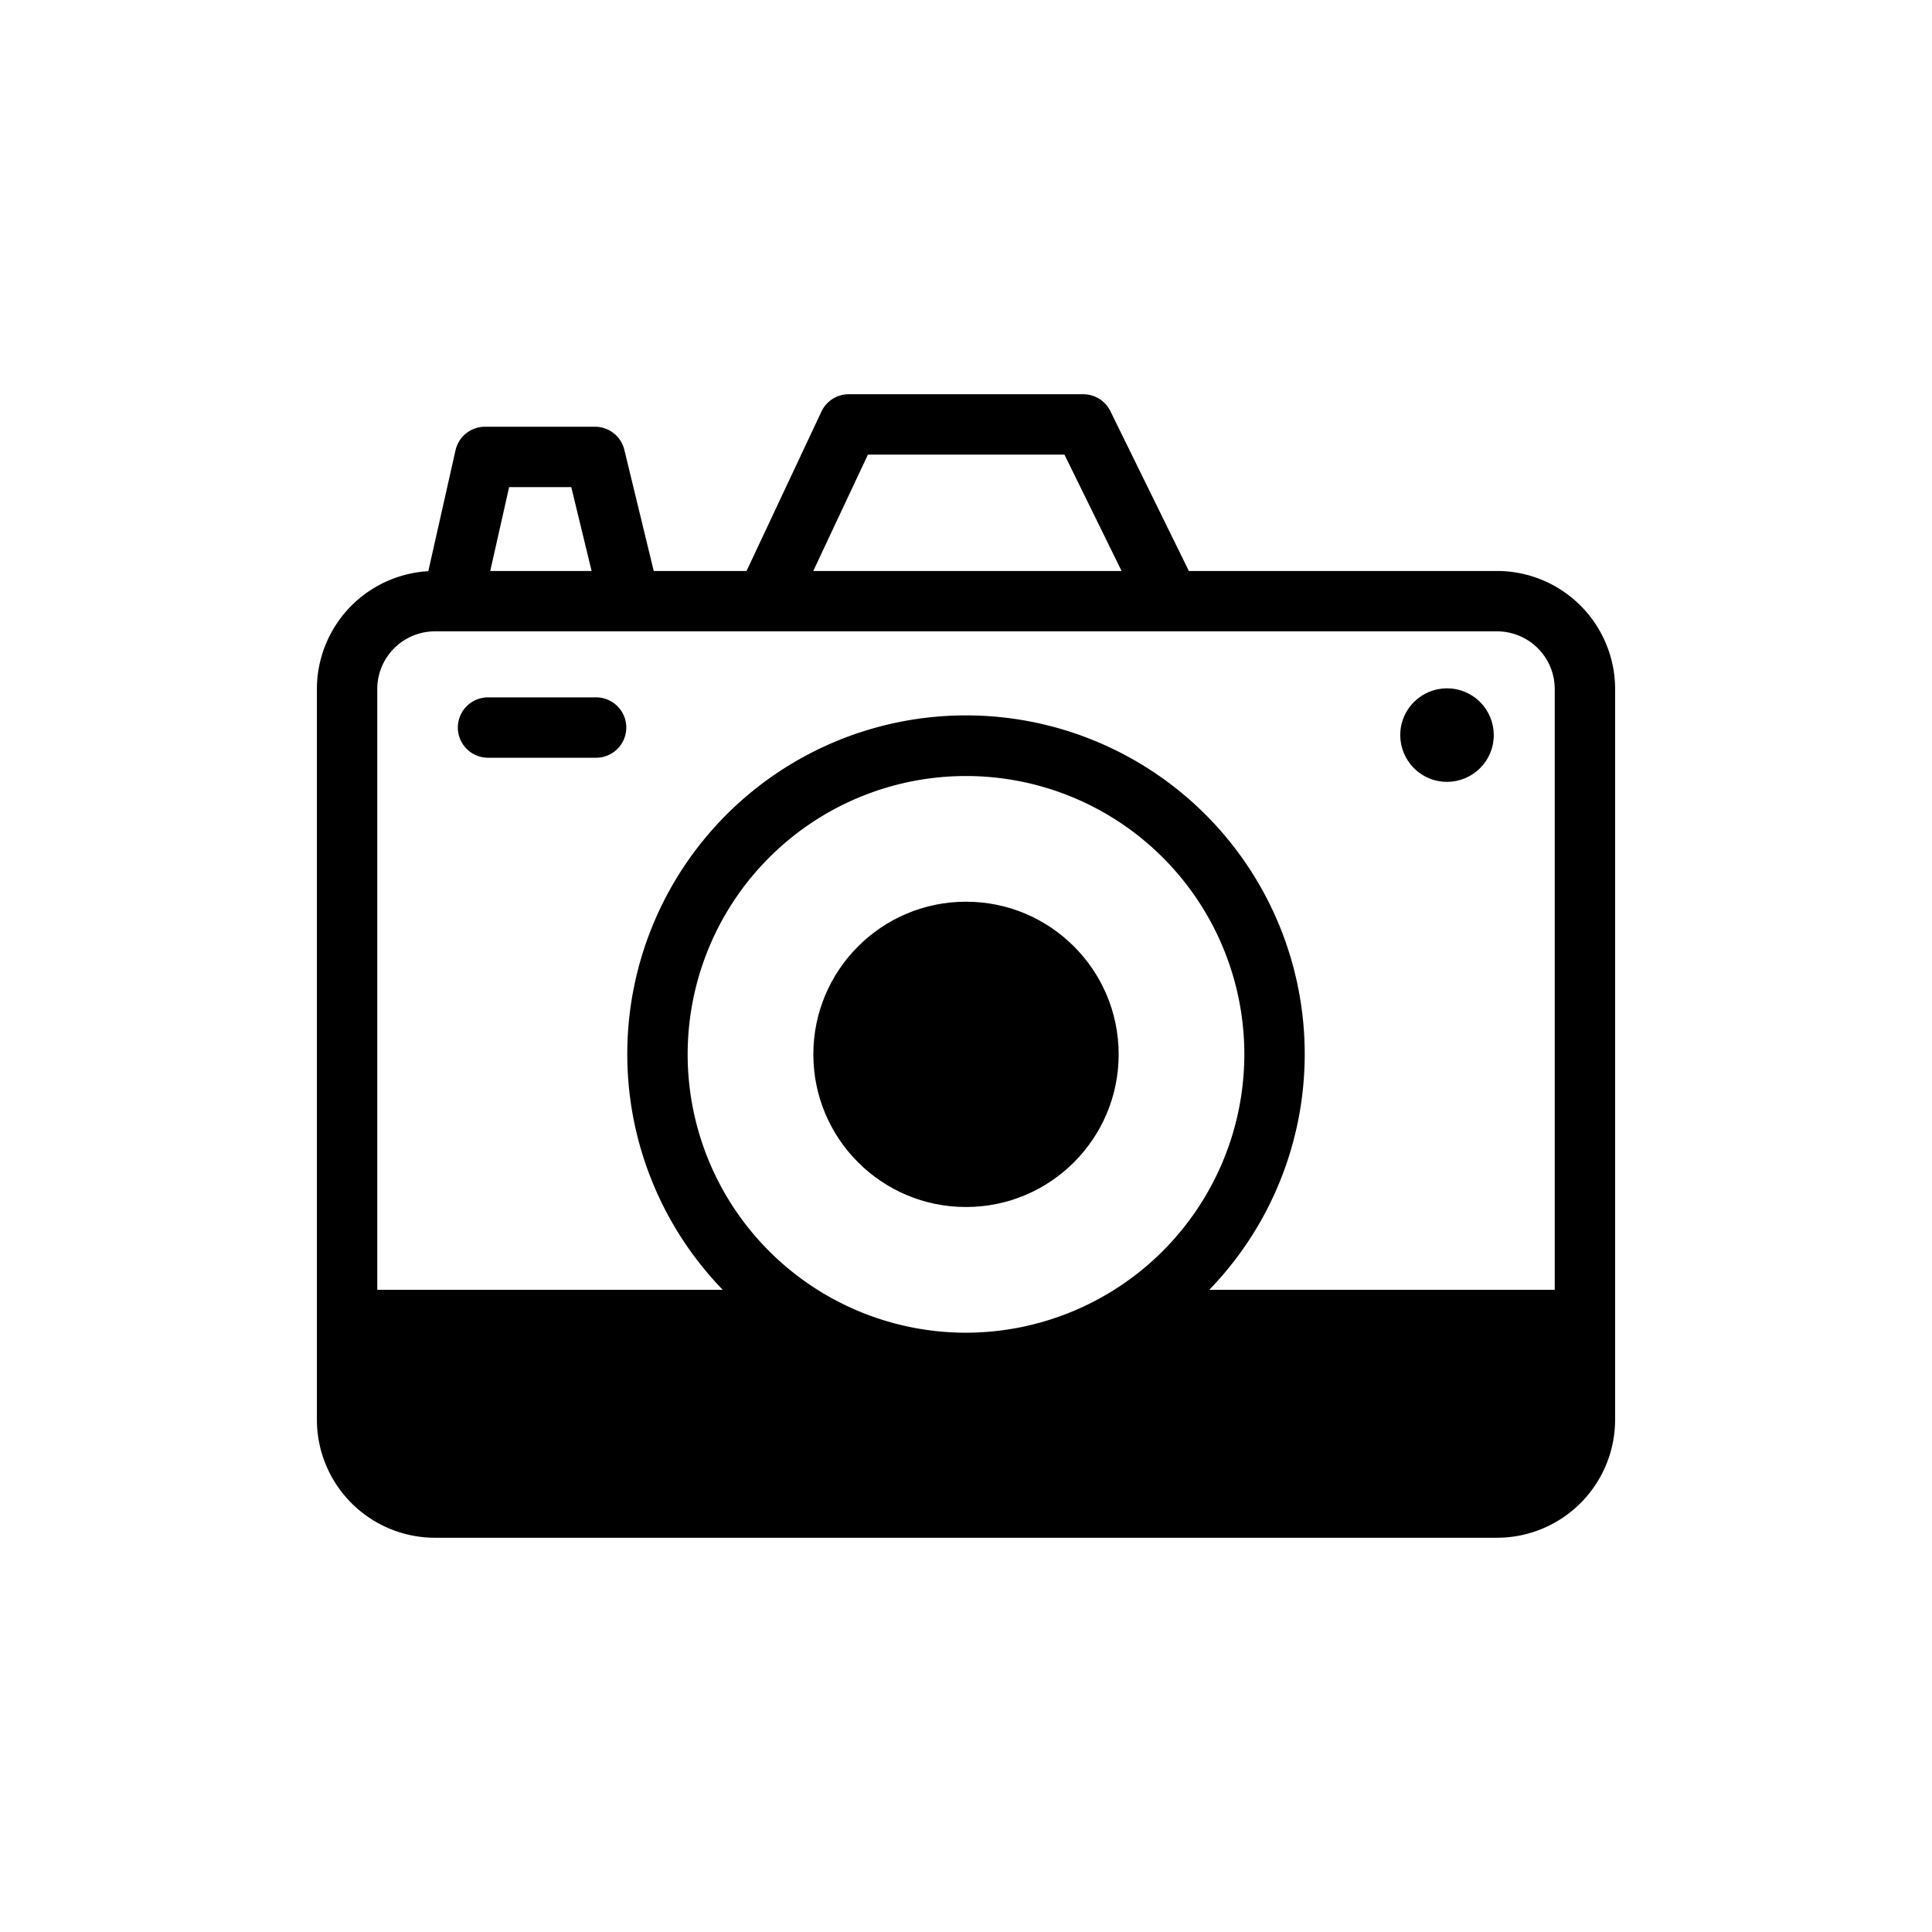 <?xml version="1.0" encoding="UTF-8" standalone="no"?> <svg xmlns="http://www.w3.org/2000/svg" viewBox="0 0 512 512"><g id="Camera"><path d="M396.74,151.314h-81.68l-20.803-42.36a8,8,0,0,0-7.181-4.474H224.924a8,8,0,0,0-7.241,4.599l-19.84,42.235h-24.6l-7.787-32.11a8,8,0,0,0-7.774-6.115H128.524a8,8,0,0,0-7.805,6.243l-7.213,32.035A31.319,31.319,0,0,0,83.98,182.595V376.239A31.317,31.317,0,0,0,115.26,407.52H396.74a31.317,31.317,0,0,0,31.281-31.281V182.595A31.317,31.317,0,0,0,396.74,151.314ZM230.005,120.481h52.087l15.143,30.834H215.521Zm-78.614,8.608,5.39,22.225H129.918l5.005-22.225ZM115.26,167.314H396.74a15.298,15.298,0,0,1,15.281,15.281V341.81H320.467a89.763,89.763,0,1,0-128.933,0H99.98V182.595A15.298,15.298,0,0,1,115.26,167.314ZM256,353.18a73.763,73.763,0,1,1,73.763-73.763A73.847,73.847,0,0,1,256,353.18Z"/><circle cx="256" cy="279.417" r="40.456"/><path d="M129.335,200.808h28.637a8,8,0,0,0,0-16H129.335a8,8,0,1,0,0,16Z"/><circle cx="383.472" cy="194.808" r="12.392" transform="translate(56.745 474.54) rotate(-67.5)"/></g></svg>